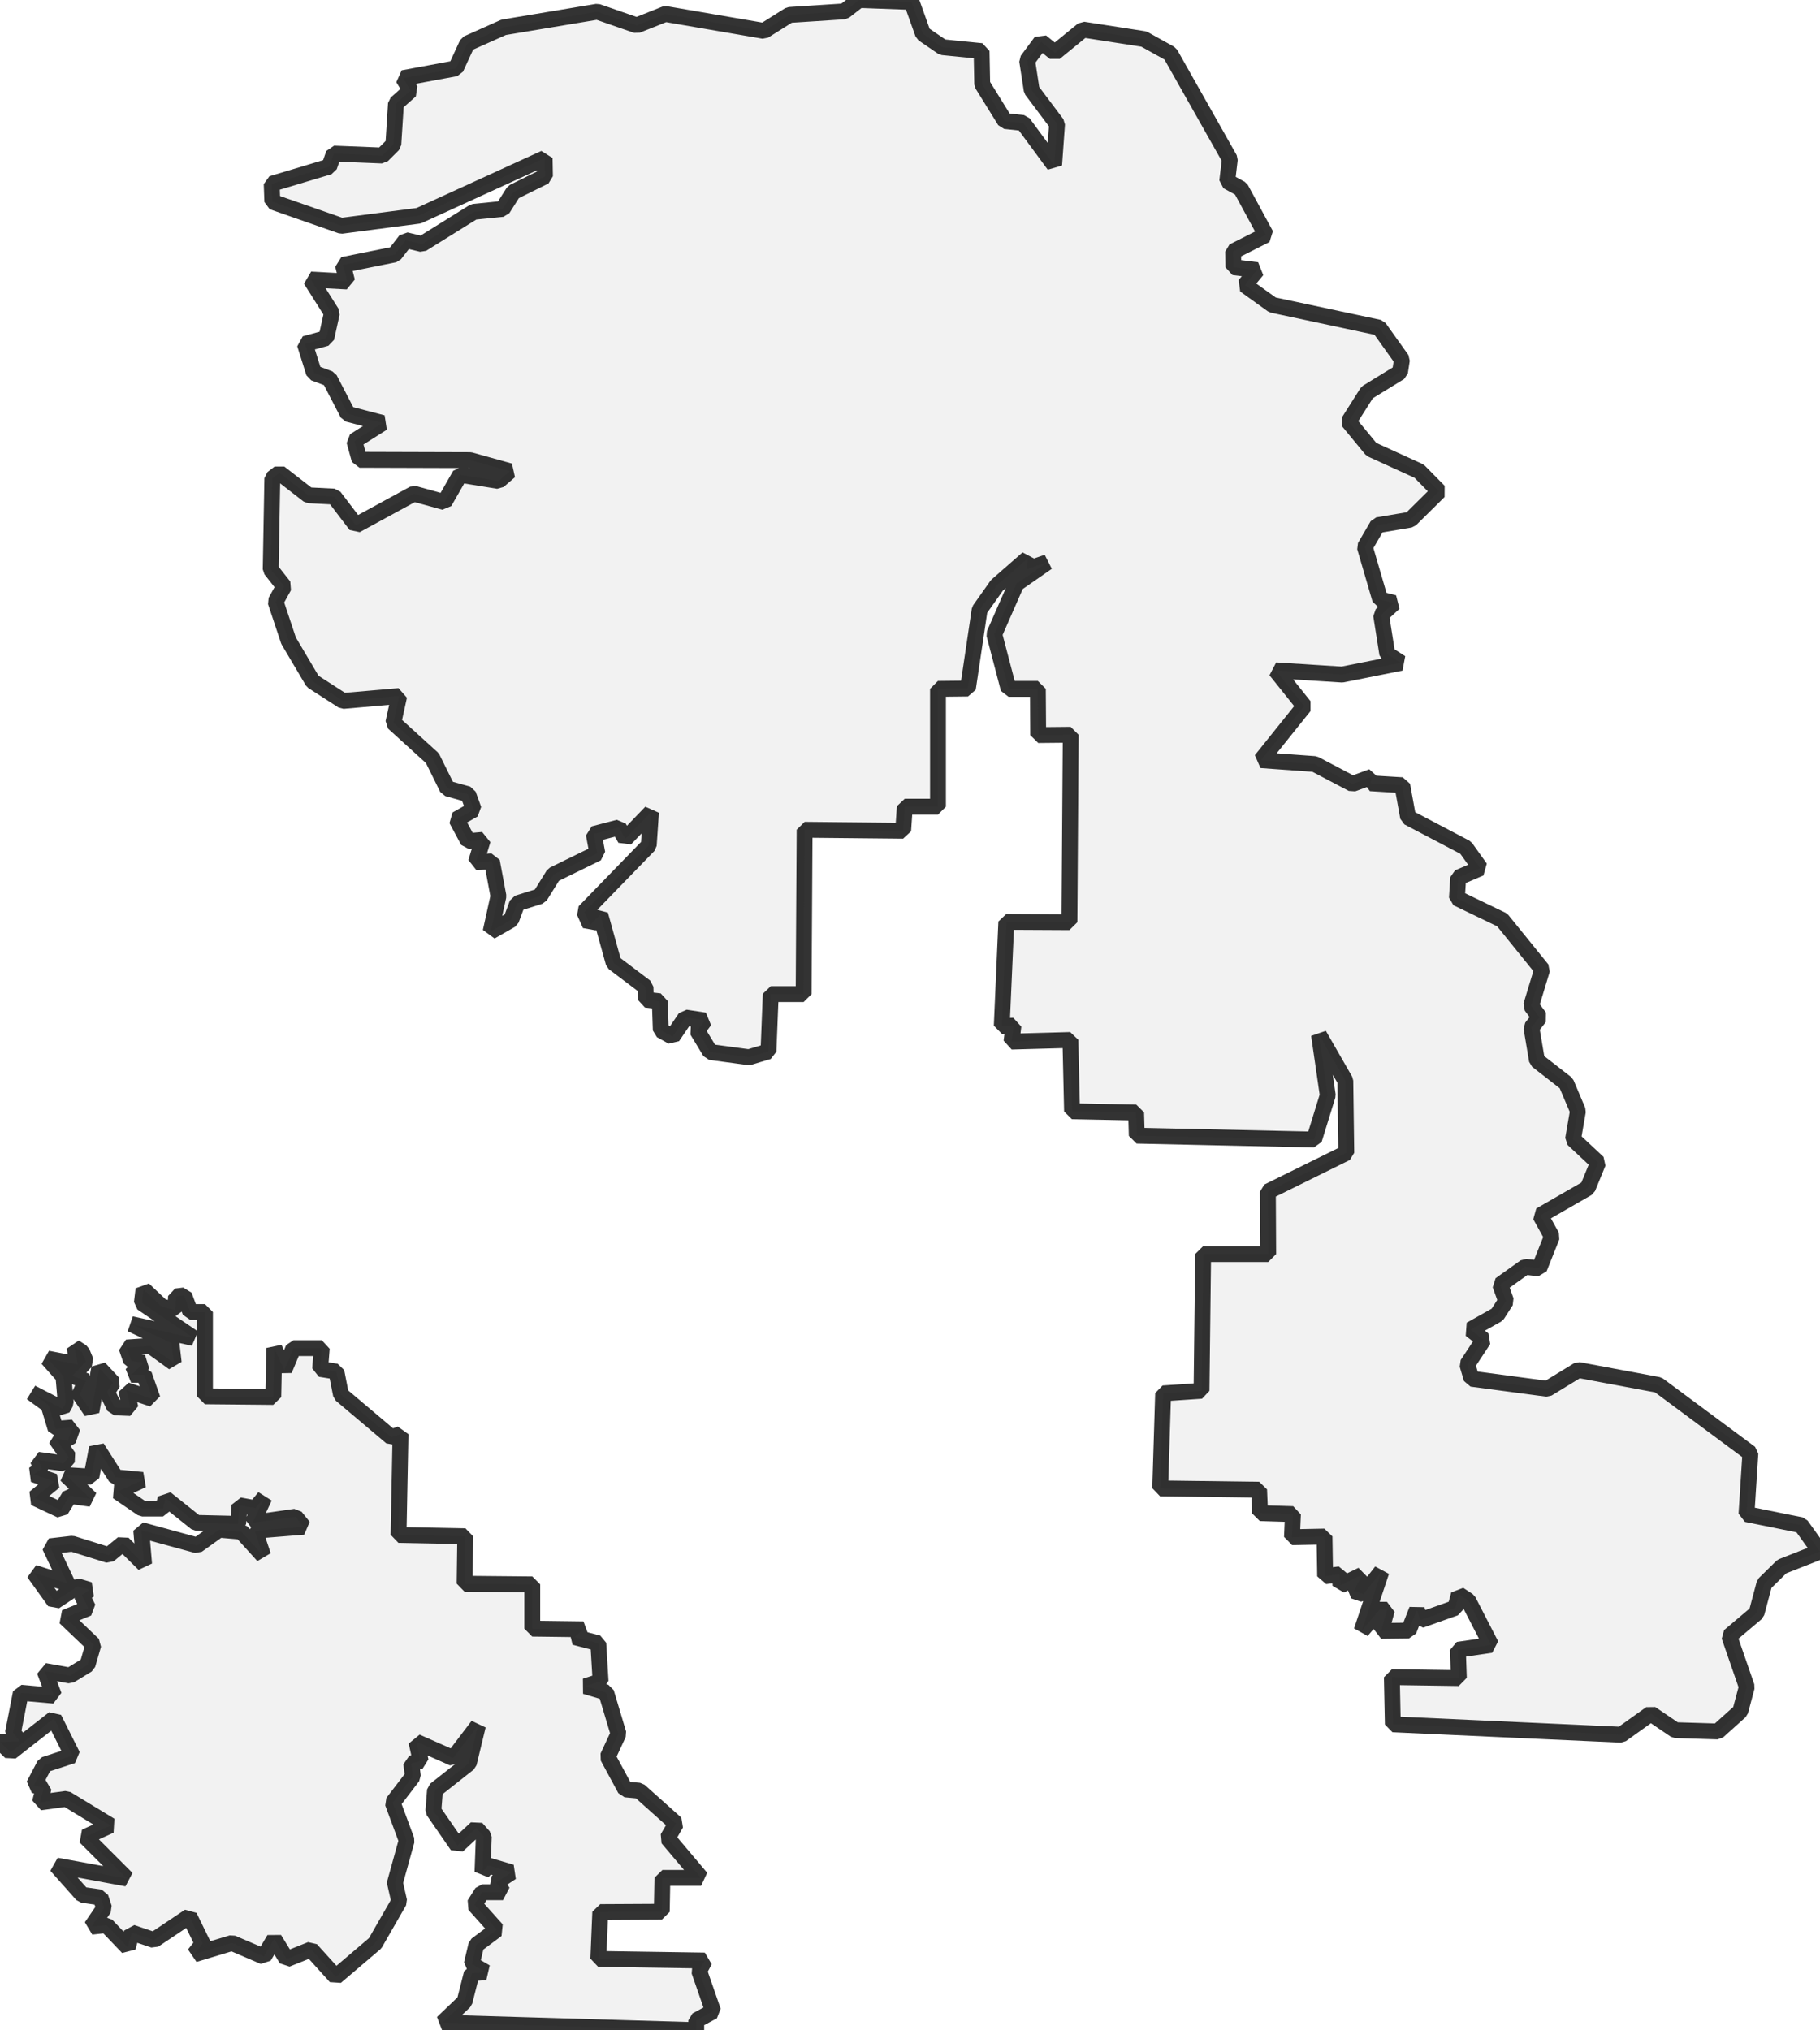 <?xml version="1.0" encoding="UTF-8" standalone="no"?>
<svg viewBox="0 0 229.534 256" xmlns="http://www.w3.org/2000/svg">
  <style>
    g.zone {
      fill: lightgray;
      stroke-width: 2;
      stroke-linecap: square;
      stroke-linejoin: bevel;
      stroke-miterlimit: 3;
      stroke-opacity: 0.8;
      stroke: black;
      fill-opacity: 0.3;
    }
  </style>
  <g class="zone" id="zone">
    <path d="M85.265,229.945 84.198,231.791 88.424,236.797 83.542,236.797 83.46,241.064 75.704,241.105 75.458,247.014 88.876,247.219 88.178,248.532 89.943,253.62 87.809,254.769 87.809,256 55.804,255.056 58.594,252.389 59.497,248.819 61.261,248.696 59.497,247.67 60.071,245.25 62.656,243.321 59.825,240.162 60.81,238.602 63.436,238.602 62.574,237.371 64.503,236.099 61.589,235.238 60.851,236.058 61.015,231.586 60.071,230.519 57.691,232.735 54.655,228.344 54.86,225.718 59.127,222.354 60.276,217.594 57.158,221.697 52.521,219.645 53.055,222.066 51.865,222.354 52.07,223.995 49.526,227.318 51.29,232.078 49.813,237.412 50.347,239.751 47.31,245.044 42.345,249.271 39.227,245.824 36.149,247.055 34.59,244.511 33.277,246.727 29.256,245.003 24.496,246.439 25.563,245.085 23.881,241.639 19.408,244.634 16.618,243.69 16.126,245.578 13.418,242.747 11.53,242.952 13.13,240.613 12.679,239.259 10.381,238.931 7.099,235.238 16.003,236.879 10.75,231.627 13.91,230.191 8.371,226.826 5.047,227.277 5.498,225.431 4.267,225.103 5.621,222.518 9.15,221.369 6.811,216.691 1.354,220.958 0,219.645 2.503,219.563 1.641,218.497 2.626,213.45 6.811,213.819 5.621,210.7 8.822,211.275 11.038,209.921 11.776,207.377 8.206,203.971 11.12,202.781 10.299,201.14 11.284,200.483 9.807,200.032 6.893,201.961 4.267,198.309 8.494,199.663 6.278,194.985 9.109,194.657 13.705,196.093 15.51,194.616 18.177,197.242 17.808,192.933 24.866,194.862 27.615,192.892 30.446,193.139 33.195,196.175 32.128,193.016 38.283,192.523 37.257,191.251 31.841,192.031 33.359,188.789 32.21,190.184 30.2,189.815 30.036,192.154 24.742,192.031 20.885,188.953 20.557,190.225 17.931,190.225 14.813,188.092 17.972,186.615 14.607,186.286 12.228,182.552 11.53,186.204 8.33,185.999 11.448,188.994 8.781,188.625 7.673,190.431 4.349,188.871 6.852,186.82 4.226,185.917 5.293,185.219 4.76,184.071 8.001,184.522 8.658,183.742 7.017,181.403 8.576,181.65 9.15,180.008 7.017,180.172 6.114,177.177 3.98,175.618 7.878,177.628 8.289,176.89 8.001,173.566 5.991,171.31 9.807,172.048 9.396,169.873 10.34,170.489 10.833,171.679 9.15,173.484 10.833,174.141 10.053,175.823 11.53,177.998 12.515,172.499 14.238,174.346 13.5,175.536 14.443,177.464 16.454,177.546 15.921,175.29 19.244,176.397 18.177,173.361 16.536,173.361 18.136,171.843 16.536,171.597 15.962,169.914 18.957,169.709 21.911,171.843 21.624,169.381 16.536,166.96 24.414,168.724 17.89,164.293 18.095,162.57 20.393,164.744 22.116,165.196 22.198,163.472 23.224,163.349 24.004,165.442 25.85,165.442 25.85,176.069 34.467,176.151 34.59,169.996 35.862,172.746 37.011,169.996 40.581,169.996 40.376,172.623 42.427,172.951 43.002,175.864 49.362,181.239 50.511,180.829 50.264,193.549 58.676,193.713 58.594,199.704 67.129,199.786 67.129,205.366 73.571,205.448 72.463,206.433 75.458,207.213 75.745,212.013 73.817,212.629 76.443,213.409 78.002,218.62 76.648,221.533 78.864,225.636 80.628,225.8 85.265,229.945Z"/>
    <path d="M108.325,0 114.972,0.246 116.408,4.267 118.87,5.95 123.794,6.442 123.876,10.627 126.749,15.264 129.046,15.51 132.944,20.803 133.314,15.633 130.113,11.366 129.539,7.632 131.303,5.252 133.026,6.647 136.596,3.734 144.269,4.924 147.593,6.77 155.102,20.065 154.774,22.855 156.497,23.799 159.656,29.625 155.512,31.718 155.553,33.687 158.548,34.057 156.989,35.944 160.477,38.447 173.936,41.319 176.808,45.341 176.562,46.941 172.417,49.485 170.079,53.178 172.951,56.665 178.983,59.415 181.485,61.959 177.875,65.528 173.73,66.226 172.13,68.975 174.059,75.581 175.823,76.033 174.182,77.551 174.961,82.475 176.685,83.583 169.258,85.06 160.887,84.526 164.498,89.04 159.041,95.851 165.811,96.344 170.571,98.847 173.033,97.944 172.828,98.765 176.849,99.011 177.587,103.073 184.85,106.889 186.697,109.474 183.906,110.664 183.742,113.249 189.446,115.998 194.493,122.235 193.098,126.831 194.164,128.267 193.139,129.58 193.836,133.724 197.529,136.596 199.006,140.084 198.391,143.654 201.55,146.608 200.237,149.809 194.247,153.255 195.724,155.922 194.123,159.944 192.359,159.738 189.2,161.995 189.938,164.047 188.83,165.77 185.466,167.658 187.107,168.93 185.055,172.048 185.589,173.854 195.149,175.126 199.047,172.746 209.141,174.633 220.753,183.25 220.261,190.923 227.154,192.318 229.534,195.642 224.733,197.529 222.518,199.704 221.533,203.397 218.086,206.31 220.302,212.711 219.481,215.788 216.65,218.332 211.275,218.168 208.197,216.076 204.464,218.743 175.659,217.43 175.536,211.48 183.988,211.603 183.865,208.033 188.051,207.418 185.178,201.837 183.988,201.058 183.537,202.74 179.147,204.299 178.695,202.986 177.669,205.612 174.182,205.653 174.92,202.986 173.977,202.986 171.72,205.653 174.223,198.145 171.966,201.017 170.735,200.607 171.761,198.596 169.053,199.909 168.971,198.514 167.124,198.76 167.042,193.754 162.939,193.836 163.062,190.923 158.918,190.8 158.795,187.845 146.321,187.681 146.69,175.7 151.532,175.372 151.737,158.138 159.944,158.138 159.903,150.26 169.791,145.377 169.668,136.268 166.345,130.482 167.452,138.114 165.729,143.695 143.367,143.202 143.285,140.289 135.201,140.125 134.996,131.139 127.569,131.344 127.815,129.334 126.338,129.375 126.913,116.244 134.873,116.285 135.037,92.651 130.934,92.692 130.893,86.865 127.2,86.865 125.394,79.972 128.185,73.612 132.083,70.904 129.457,71.806 129.621,70.411 125.723,73.817 123.548,76.894 122.071,86.824 118.296,86.865 118.296,101.719 114.111,101.719 113.905,104.755 101.473,104.632 101.35,125.353 97.205,125.353 96.918,132.575 94.456,133.314 89.573,132.657 87.932,129.949 88.876,128.677 86.455,128.308 84.814,130.729 83.336,129.908 83.213,126.256 81.449,126.051 81.408,124.451 77.387,121.414 75.704,115.342 74.432,116.614 73.694,114.972 81.818,106.602 82.105,102.416 78.864,105.781 78.043,104.345 74.884,105.166 75.335,107.586 69.796,110.295 68.113,113.003 65.241,113.905 64.462,115.998 61.877,117.475 62.861,113.003 62.041,108.612 60.03,108.735 60.892,105.904 59.045,106.068 57.568,103.319 59.743,102.088 59.045,100.16 56.419,99.421 54.532,95.605 49.608,91.133 50.347,87.768 43.248,88.383 39.432,85.921 36.396,80.792 34.754,75.869 35.821,73.94 34.139,71.806 34.344,60.317 35.247,59.62 38.899,62.451 42.14,62.615 44.889,66.226 52.193,62.246 56.05,63.313 58.02,59.866 62.861,60.646 64.297,59.415 59.292,58.02 45.341,57.979 44.684,55.599 48.254,53.342 43.863,52.193 41.566,47.762 39.596,47.023 38.447,43.371 41.155,42.632 41.853,39.473 39.186,35.247 43.781,35.493 43.248,33.4 49.772,32.087 51.167,30.282 53.219,30.774 59.743,26.712 63.395,26.343 64.749,24.209 68.729,22.239 68.688,19.942 52.808,27.204 43.043,28.476 34.344,25.44 34.262,23.183 41.525,21.008 42.099,19.367 48.213,19.613 49.608,18.218 49.936,13.048 51.783,11.407 50.839,9.848 57.486,8.617 58.922,5.498 63.518,3.447 75.335,1.477 80.3,3.201 83.911,1.764 96.344,3.898 99.544,1.887 106.479,1.436 108.325,0Z"/>
  </g>
</svg>